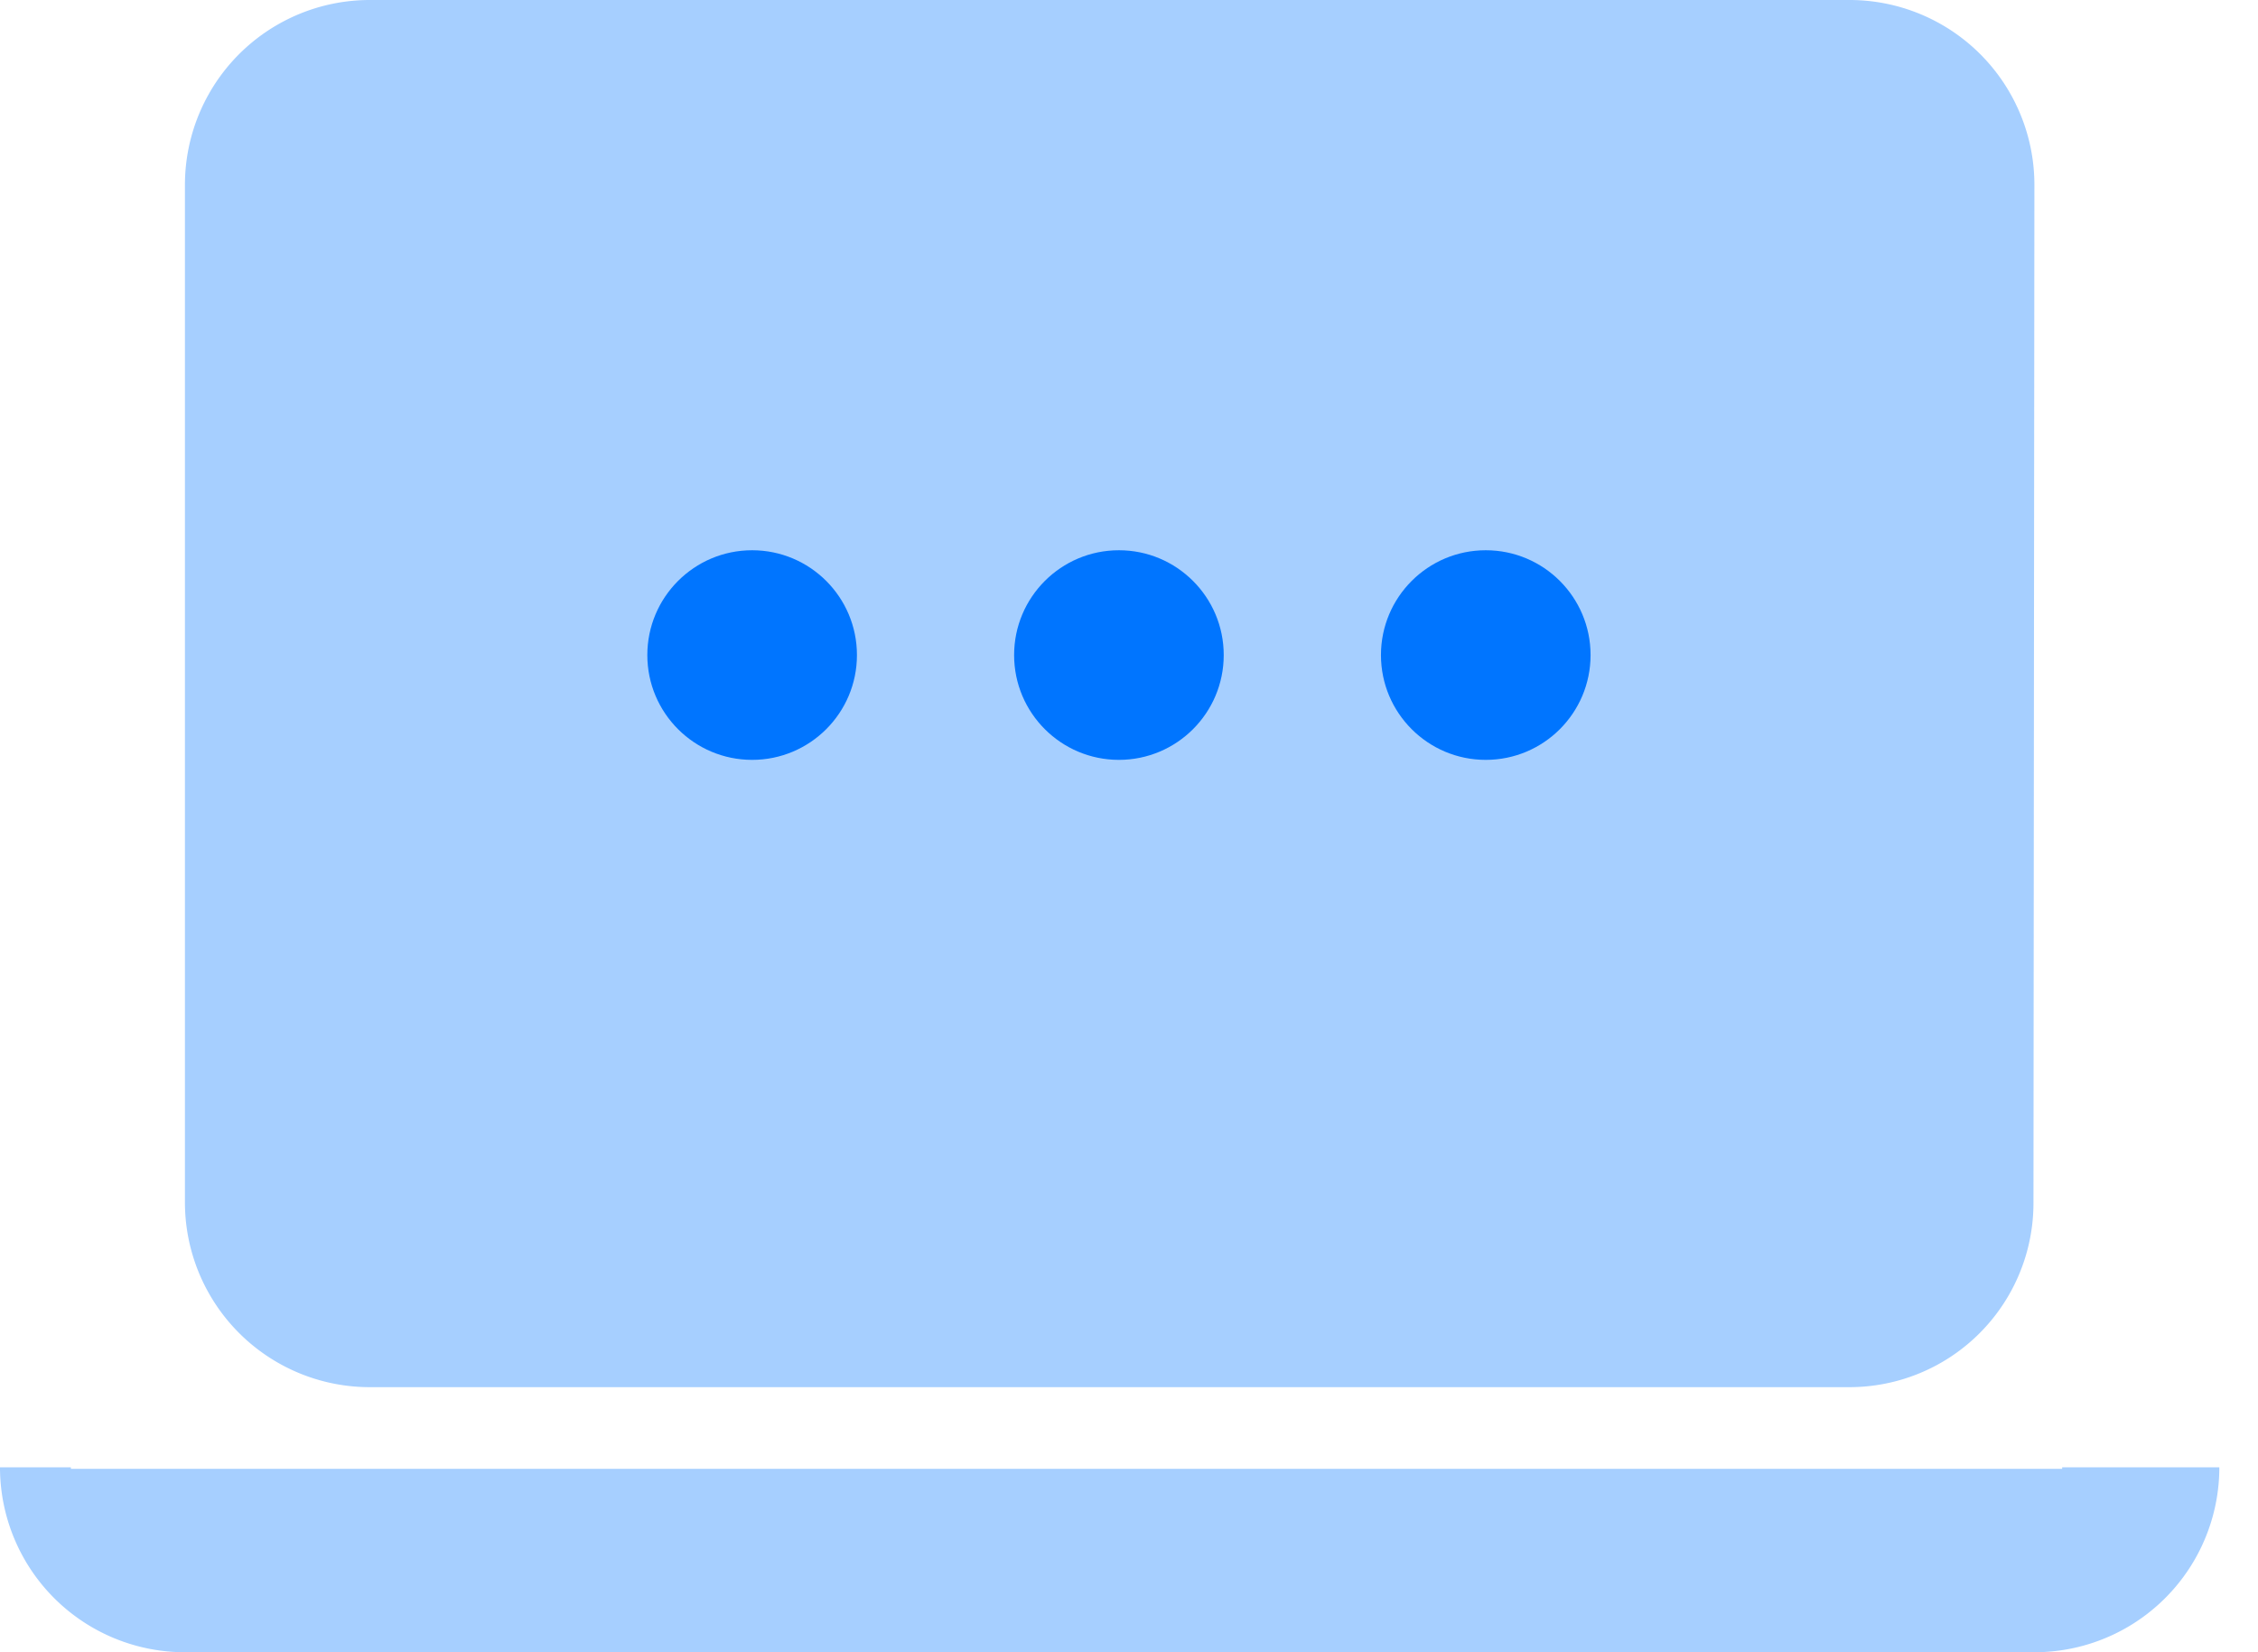 <svg width="41" height="30" fill="none" xmlns="http://www.w3.org/2000/svg"><circle cx="20.317" cy="11.894" fill="#0075FF" r="1.903"/><circle cx="13.657" cy="11.894" fill="#0075FF" r="1.903"/><circle cx="26.978" cy="11.894" fill="#0075FF" r="1.903"/><path opacity=".35" fill-rule="evenodd" clip-rule="evenodd" d="M1.287 26.642H0A3.357 3.357 0 003.358 30H36.94a3.357 3.357 0 003.358-3.358h-2.854v.028H1.287v-.028zm35.636-4.814a3.343 3.343 0 01-3.341 3.359H6.716a3.357 3.357 0 01-3.358-3.359V3.358A3.357 3.357 0 016.716 0h26.866a3.357 3.357 0 013.358 3.358l-.017 18.47z" fill="#0075FF"/></svg>